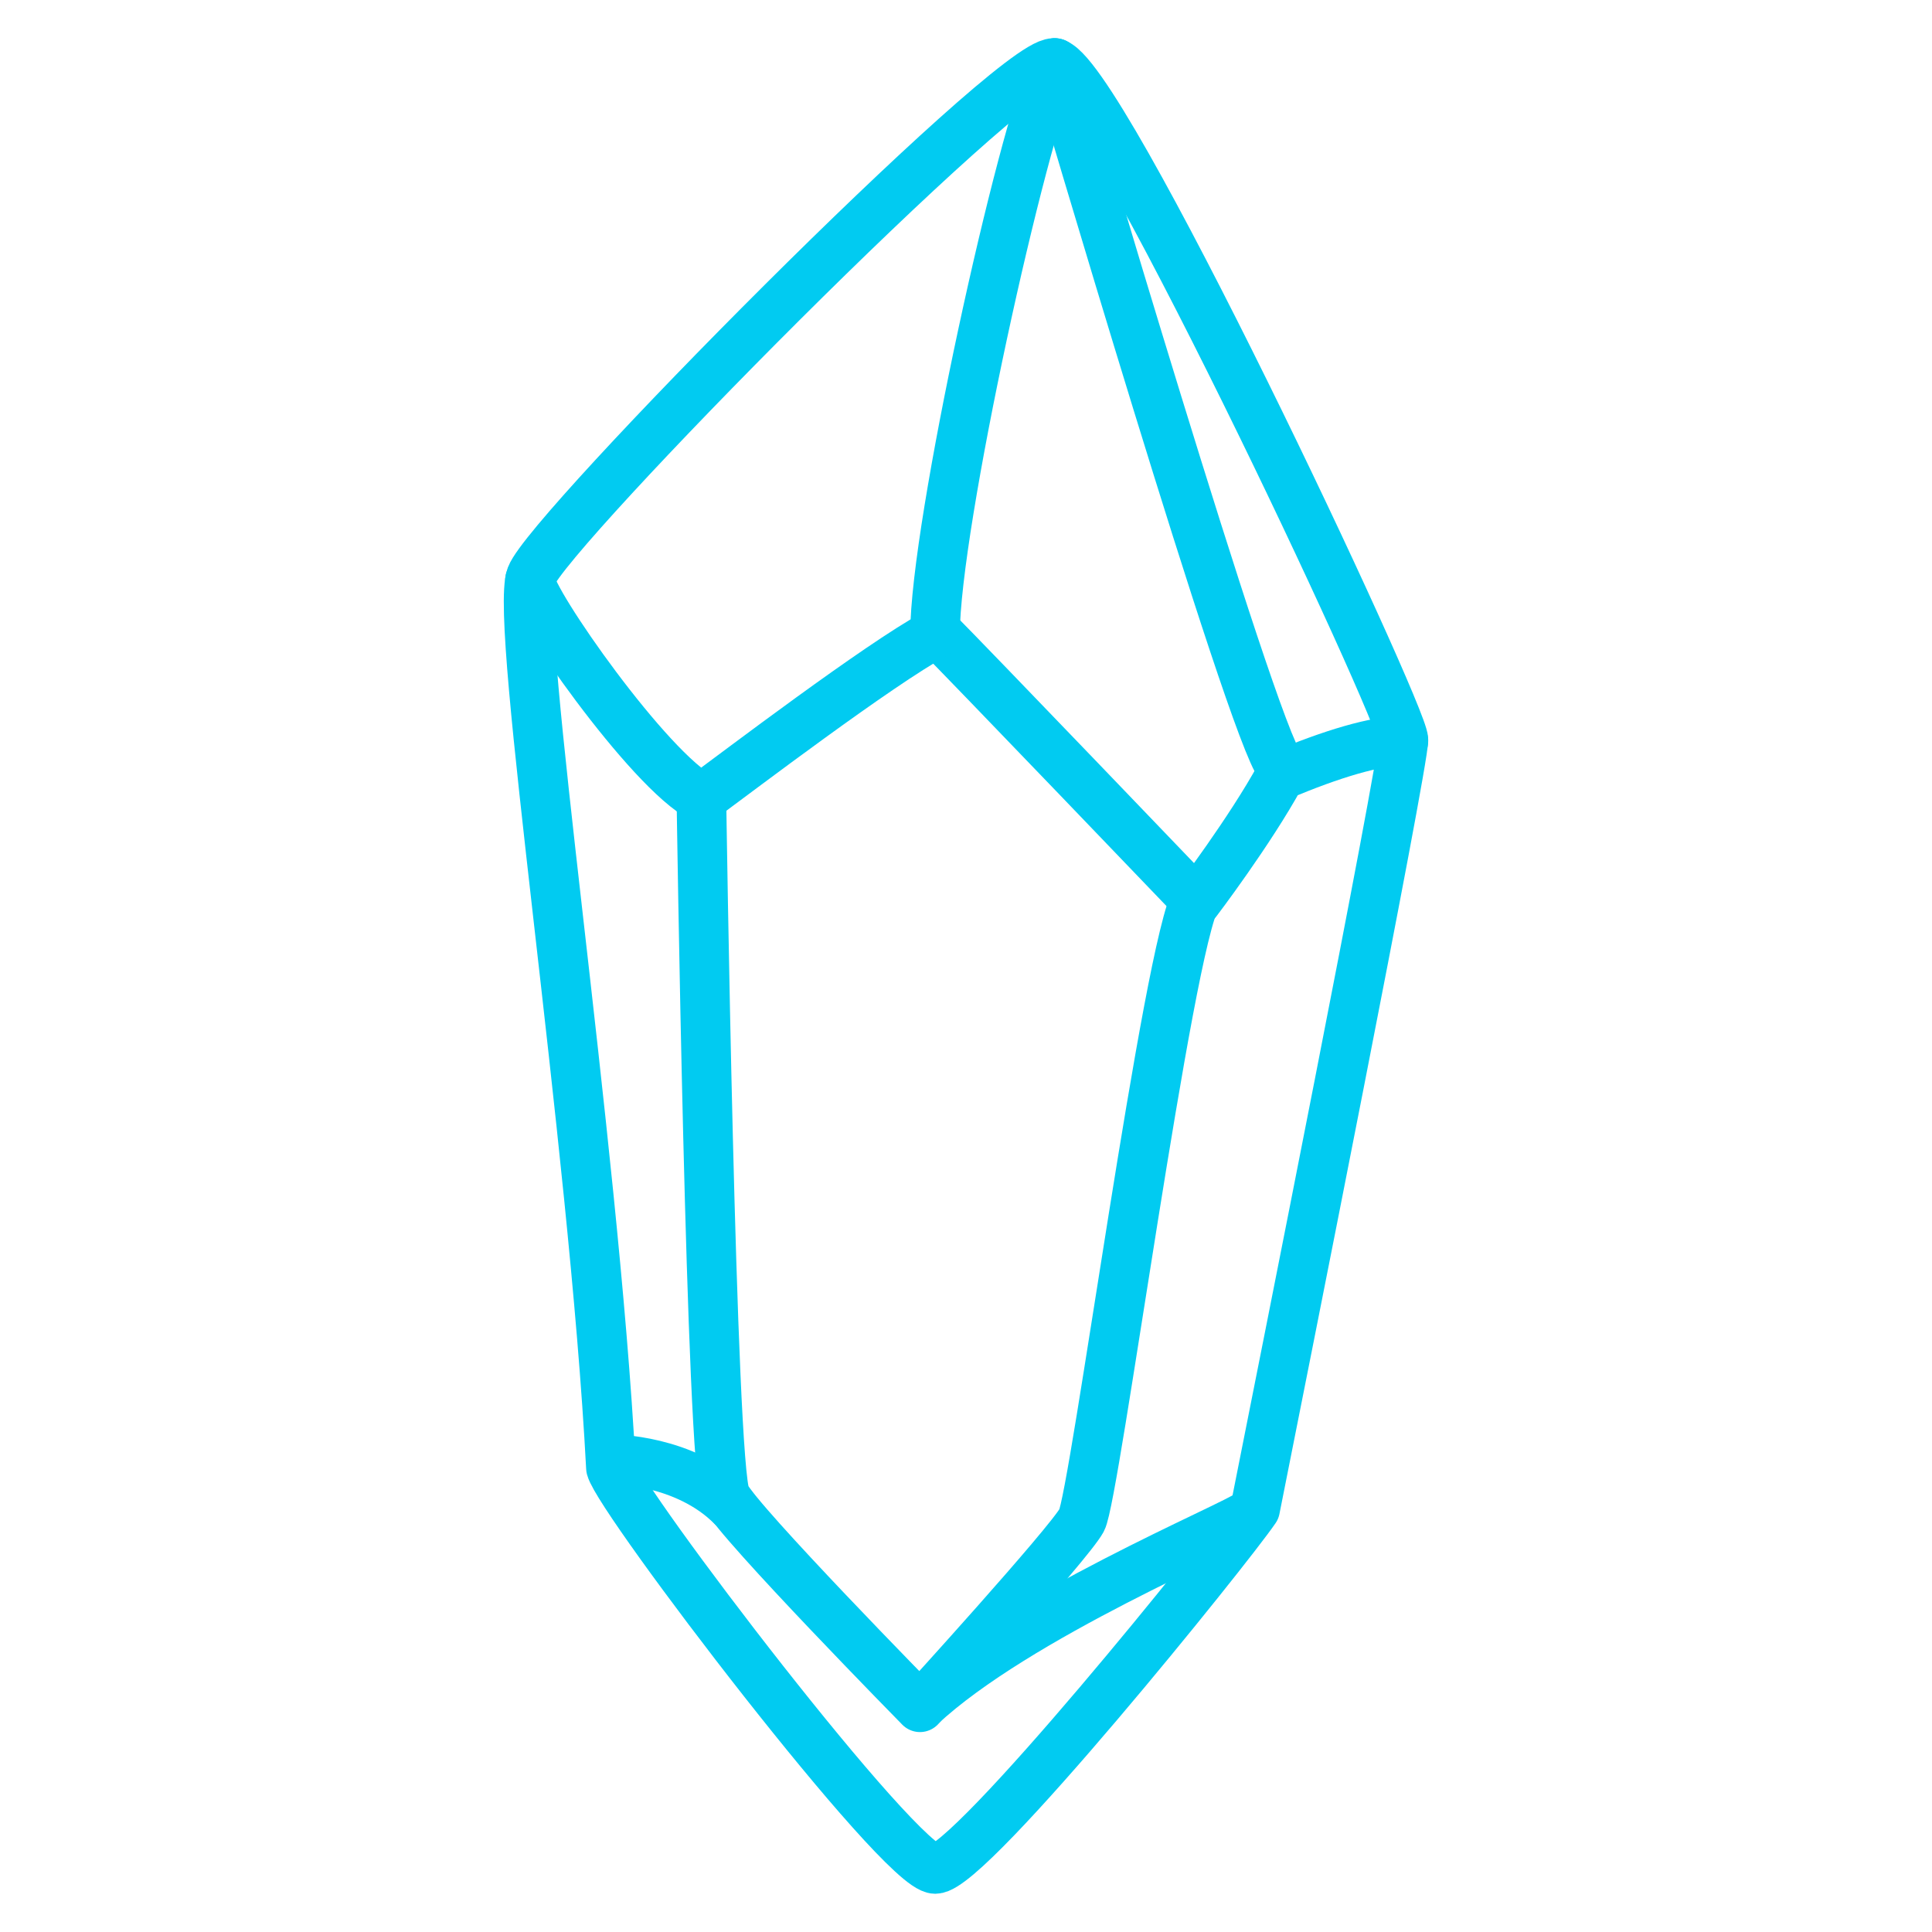 <?xml version="1.0" encoding="UTF-8" standalone="no"?>
<!DOCTYPE svg PUBLIC "-//W3C//DTD SVG 1.1//EN" "http://www.w3.org/Graphics/SVG/1.1/DTD/svg11.dtd">
<!-- Created with Vectornator (http://vectornator.io/) -->
<svg height="100%" stroke-miterlimit="10" style="fill-rule:nonzero;clip-rule:evenodd;stroke-linecap:round;stroke-linejoin:round;" version="1.1" viewBox="0 0 1024 1024" width="100%" xml:space="preserve" xmlns="http://www.w3.org/2000/svg" xmlns:vectornator="http://vectornator.io" xmlns:xlink="http://www.w3.org/1999/xlink">
<defs/>
<g id="Layer" transform="translate(512, 512) scale(2.768) translate(-230.701, -232) translate(230.701, 232) scale(0.95) translate(-230.701, -232)">
<path d="M143.037 153.443C146.554 144.09 239.477 50 248.365 50C257.253 50 318.863 181.261 318.863 186.399C318.863 191.537 294.32 314.555 288.973 341.468C283.619 349.37 231.54 414 224.5 414C217.46 414 160.866 339.727 159.136 333.181C155.638 266.494 139.521 162.795 143.037 153.443Z" fill="none" opacity="1" stroke="#01cbf1" stroke-linecap="round" stroke-linejoin="round" stroke-width="10"/>
<path d="M224.5 164.338C230.701 170.523 277.164 219.005 277.164 219.005C277.164 219.005 287.883 204.908 294.054 193.633C304.23 189.294 313.666 186.471 318.863 186.654" fill="none" opacity="1" stroke="#01cbf1" stroke-linecap="round" stroke-linejoin="round" stroke-width="10"/>
<path d="M248.626 50C241.938 64.302 224.458 143.259 224.458 165.065C212.859 171.413 185.182 192.459 177.485 198.132C166.81 192.68 142.82 158.294 142.82 154.213" fill="none" opacity="1" stroke="#01cbf1" stroke-linecap="round" stroke-linejoin="round" stroke-width="10"/>
<path d="M248.668 50C248.668 50 288.41 185.21 294.054 191.671" fill="none" opacity="1" stroke="#01cbf1" stroke-linecap="round" stroke-linejoin="round" stroke-width="10"/>
<path d="M177.369 198.132C177.369 198.132 179.302 332.981 182.252 338.884C184.961 344.306 221.424 381.41 221.424 381.41C221.424 381.41 251.406 348.519 254.026 343.701C256.646 338.884 271.373 227.878 277.207 218.063" fill="none" opacity="1" stroke="#01cbf1" stroke-linecap="round" stroke-linejoin="round" stroke-width="10"/>
<path d="M287.883 342.437C284.657 344.98 240.933 363.056 221.527 381.206" fill="none" opacity="1" stroke="#01cbf1" stroke-linecap="round" stroke-linejoin="round" stroke-width="10"/>
<path d="M159.235 331.408C159.235 331.408 174.137 331.33 183.623 340.991" fill="none" opacity="1" stroke="#01cbf1" stroke-linecap="round" stroke-linejoin="round" stroke-width="10"/>
</g>
<style>@media (prefers-color-scheme: light) { :root { filter: none; } }
@media (prefers-color-scheme: dark) { :root { filter: none; } }
</style>
</svg>